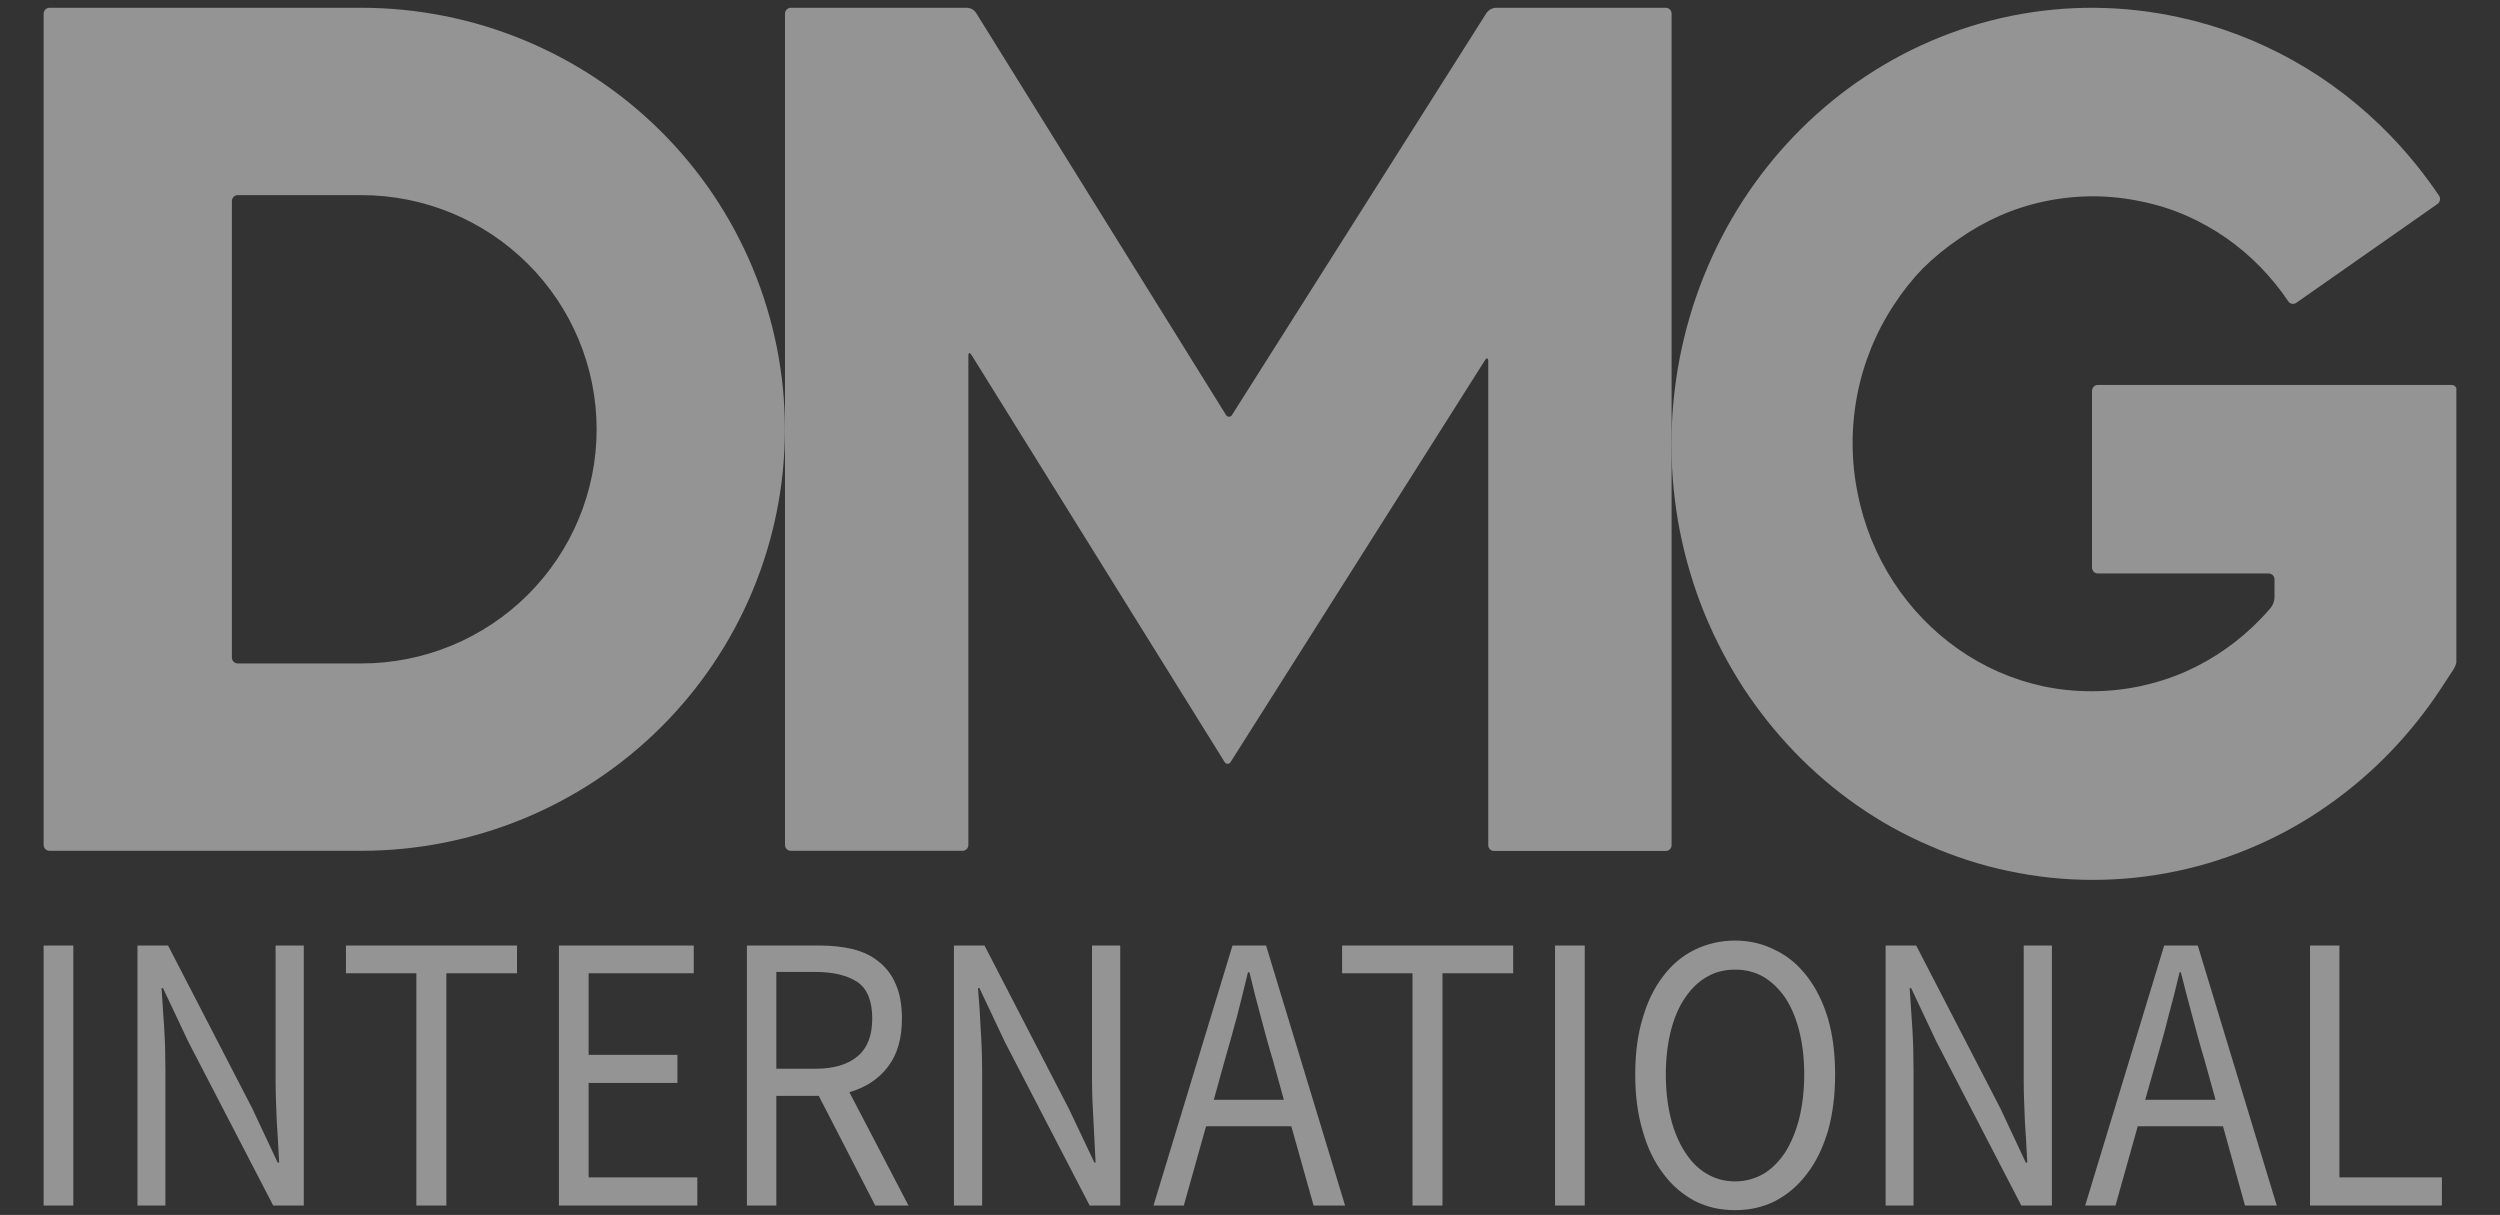 <svg width="107" height="52" viewBox="0 0 107 52" fill="none" xmlns="http://www.w3.org/2000/svg">
<rect x="0" y="0" width="107" height="52" fill="#333333" stroke="none"/>
<g style="mix-blend-mode:difference" opacity="0.5">
<g clip-path="url(#clip0_532_424)">
<path d="M2.116 0.333C2.049 0.335 1.986 0.362 1.94 0.41C1.893 0.457 1.867 0.521 1.867 0.587V36.16C1.867 36.227 1.893 36.29 1.94 36.338C1.986 36.385 2.049 36.413 2.116 36.414H15.464C20.273 36.414 24.884 34.514 28.284 31.13C31.684 27.747 33.594 23.158 33.594 18.374C33.594 13.589 31.684 9 28.284 5.617C24.884 2.234 20.273 0.333 15.464 0.333L2.116 0.333ZM10.173 28.396C10.107 28.395 10.043 28.367 9.997 28.32C9.951 28.272 9.925 28.209 9.925 28.142V8.605C9.925 8.539 9.951 8.475 9.997 8.428C10.043 8.38 10.107 8.353 10.173 8.351H15.464C18.136 8.351 20.698 9.407 22.586 11.287C24.475 13.166 25.536 15.716 25.536 18.374C25.536 21.032 24.475 23.581 22.586 25.461C20.698 27.34 18.136 28.396 15.464 28.396H10.173Z" fill="#F5F5F5"/>
</g>
<g clip-path="url(#clip1_532_424)">
<path d="M52.467 17.752L41.773 0.547C41.73 0.484 41.674 0.432 41.608 0.395C41.542 0.358 41.469 0.337 41.394 0.333L33.84 0.333C33.775 0.335 33.713 0.362 33.668 0.41C33.623 0.457 33.598 0.521 33.598 0.587V36.16C33.598 36.227 33.623 36.29 33.668 36.338C33.713 36.385 33.775 36.413 33.84 36.414H41.198C41.23 36.414 41.263 36.408 41.293 36.395C41.323 36.382 41.35 36.364 41.373 36.34C41.397 36.316 41.415 36.288 41.427 36.258C41.44 36.227 41.446 36.194 41.446 36.16V15.227C41.446 15.086 41.505 15.073 41.577 15.187L52.408 32.606C52.421 32.631 52.44 32.652 52.463 32.667C52.487 32.682 52.514 32.69 52.542 32.69C52.57 32.69 52.597 32.682 52.621 32.667C52.644 32.652 52.664 32.631 52.676 32.606L63.559 15.414C63.638 15.3 63.697 15.32 63.697 15.454V36.167C63.696 36.2 63.702 36.233 63.713 36.264C63.725 36.295 63.743 36.323 63.765 36.346C63.788 36.37 63.815 36.389 63.845 36.402C63.874 36.414 63.907 36.421 63.939 36.421H71.297C71.329 36.421 71.362 36.414 71.392 36.402C71.422 36.389 71.45 36.37 71.472 36.347C71.496 36.323 71.514 36.295 71.526 36.264C71.539 36.233 71.545 36.2 71.545 36.167V0.587C71.545 0.52 71.519 0.455 71.472 0.407C71.426 0.36 71.363 0.333 71.297 0.333H64.011C63.937 0.338 63.865 0.359 63.799 0.395C63.734 0.431 63.677 0.48 63.631 0.54L52.735 17.752C52.722 17.778 52.703 17.799 52.68 17.814C52.656 17.828 52.629 17.836 52.601 17.836C52.573 17.836 52.546 17.828 52.522 17.814C52.499 17.799 52.479 17.778 52.467 17.752Z" fill="#F5F5F5"/>
</g>
<g clip-path="url(#clip2_532_424)">
<path d="M89.779 24.545H97.102C97.166 24.545 97.228 24.571 97.274 24.617C97.32 24.664 97.347 24.727 97.349 24.794V25.574C97.342 25.736 97.285 25.892 97.186 26.018C97.05 26.179 96.907 26.334 96.765 26.482C95.834 27.448 94.733 28.22 93.522 28.755C92.894 29.027 92.242 29.234 91.576 29.374C90.214 29.656 88.812 29.656 87.45 29.374C86.795 29.232 86.154 29.025 85.537 28.755C84.325 28.22 83.224 27.448 82.294 26.482C81.831 26.002 81.414 25.477 81.048 24.915C80.303 23.771 79.781 22.487 79.511 21.135C79.228 19.752 79.219 18.324 79.483 16.937C79.747 15.55 80.28 14.233 81.048 13.065C81.413 12.499 81.83 11.972 82.294 11.491C82.778 11.014 83.303 10.584 83.863 10.207C84.409 9.825 84.989 9.499 85.595 9.231C86.211 8.961 86.853 8.756 87.509 8.619C88.87 8.33 90.273 8.33 91.634 8.619C92.301 8.753 92.953 8.959 93.58 9.231C94.186 9.499 94.766 9.825 95.312 10.207C96.338 10.93 97.228 11.842 97.939 12.897C97.975 12.951 98.031 12.989 98.094 13.001C98.157 13.014 98.222 13 98.276 12.964L104.328 8.727C104.38 8.689 104.417 8.631 104.429 8.566C104.441 8.5 104.428 8.433 104.393 8.377C103.777 7.466 103.087 6.611 102.33 5.822C99.847 3.244 96.69 1.477 93.249 0.737C90.89 0.22 88.455 0.2 86.088 0.678C83.721 1.157 81.471 2.124 79.472 3.522C77.556 4.862 75.907 6.572 74.614 8.559C73.277 10.62 72.349 12.935 71.883 15.372C71.418 17.808 71.424 20.316 71.902 22.749C72.141 23.952 72.493 25.128 72.953 26.26C73.41 27.369 73.966 28.432 74.614 29.434C75.261 30.423 75.997 31.346 76.813 32.192C77.627 33.036 78.517 33.797 79.472 34.465C80.444 35.146 81.481 35.723 82.566 36.187C83.654 36.666 84.787 37.032 85.945 37.276C88.338 37.787 90.805 37.787 93.197 37.276C94.356 37.032 95.488 36.666 96.577 36.187C97.651 35.721 98.676 35.144 99.638 34.465C100.593 33.797 101.483 33.036 102.298 32.192C103.113 31.346 103.849 30.423 104.497 29.434L105.028 28.62C105.109 28.479 105.155 28.32 105.165 28.156V16.723C105.163 16.657 105.136 16.593 105.09 16.547C105.044 16.5 104.982 16.474 104.918 16.474H89.779C89.716 16.476 89.656 16.503 89.611 16.549C89.566 16.596 89.541 16.658 89.539 16.723V24.289C89.539 24.356 89.564 24.42 89.609 24.468C89.654 24.515 89.715 24.543 89.779 24.545Z" fill="#F5F5F5"/>
</g>
<path d="M1.867 40.468V51.596H3.138V40.468H1.867ZM5.884 40.468V51.596H7.079V45.771C7.079 45.191 7.066 44.597 7.028 44.017C6.99 43.437 6.952 42.858 6.914 42.292H6.977L8.058 44.583L11.693 51.596H13.002V40.468H11.795V46.223C11.795 46.803 11.82 47.397 11.846 48.005C11.884 48.613 11.922 49.193 11.947 49.758H11.884L10.803 47.453L7.193 40.468H5.884ZM17.82 41.656V51.596H19.104V41.656H22.129V40.468H14.807V41.656H17.82ZM23.922 40.468V51.596H29.845V50.394H25.193V46.35H28.994V45.148H25.193V41.656H29.693V40.468H23.922ZM33.227 45.742V41.599H34.904C35.693 41.599 36.29 41.755 36.709 42.038C37.129 42.334 37.332 42.858 37.332 43.593C37.332 44.314 37.129 44.851 36.709 45.205C36.29 45.559 35.693 45.742 34.904 45.742H33.227ZM37.459 51.596H38.883L36.353 46.746C37.04 46.548 37.587 46.195 37.993 45.672C38.4 45.148 38.603 44.456 38.603 43.593C38.603 43.013 38.514 42.518 38.337 42.122C38.171 41.726 37.93 41.415 37.612 41.161C37.307 40.906 36.938 40.737 36.506 40.623C36.074 40.525 35.603 40.468 35.095 40.468H31.968V51.596H33.227V46.902H35.044L37.459 51.596ZM40.828 40.468V51.596H42.035V45.771C42.035 45.191 42.01 44.597 41.972 44.017C41.947 43.437 41.908 42.858 41.858 42.292H41.921L43.002 44.583L46.637 51.596H47.946V40.468H46.739V46.223C46.739 46.803 46.764 47.397 46.802 48.005C46.828 48.613 46.866 49.193 46.891 49.758H46.84L45.747 47.453L42.137 40.468H40.828ZM54.95 47.072H51.95L52.421 45.375C52.599 44.752 52.777 44.13 52.942 43.508C53.094 42.9 53.26 42.264 53.412 41.613H53.476C53.628 42.264 53.794 42.9 53.959 43.508C54.124 44.13 54.289 44.752 54.48 45.375L54.95 47.072ZM55.268 48.203L56.222 51.596H57.569L54.188 40.468H52.751L49.37 51.596H50.667L51.62 48.203H55.268ZM60.455 41.656V51.596H61.738V41.656H64.764V40.468H57.442V41.656H60.455ZM66.556 40.468V51.596H67.827V40.468H66.556ZM74.259 51.794C74.895 51.794 75.467 51.667 75.988 51.398C76.522 51.116 76.967 50.734 77.348 50.225C77.729 49.73 78.022 49.122 78.238 48.401C78.441 47.679 78.543 46.873 78.543 45.983C78.543 45.092 78.441 44.3 78.238 43.593C78.022 42.886 77.729 42.292 77.348 41.797C76.967 41.302 76.522 40.92 75.988 40.666C75.467 40.397 74.895 40.256 74.259 40.256C73.636 40.256 73.052 40.397 72.53 40.652C72.009 40.906 71.552 41.288 71.183 41.783C70.802 42.278 70.509 42.872 70.306 43.579C70.09 44.286 69.988 45.092 69.988 45.983C69.988 46.873 70.09 47.679 70.306 48.401C70.509 49.122 70.802 49.73 71.183 50.225C71.552 50.734 72.009 51.116 72.53 51.398C73.052 51.667 73.636 51.794 74.259 51.794ZM74.259 50.564C73.814 50.564 73.407 50.451 73.052 50.239C72.683 50.027 72.378 49.716 72.124 49.32C71.857 48.91 71.653 48.429 71.513 47.877C71.374 47.312 71.297 46.675 71.297 45.983C71.297 45.29 71.374 44.668 71.513 44.116C71.653 43.565 71.857 43.084 72.124 42.702C72.378 42.32 72.683 42.023 73.052 41.811C73.407 41.599 73.814 41.5 74.259 41.5C74.704 41.5 75.111 41.599 75.48 41.811C75.835 42.023 76.141 42.32 76.407 42.702C76.662 43.084 76.865 43.565 77.005 44.116C77.145 44.668 77.221 45.29 77.221 45.983C77.221 46.675 77.145 47.312 77.005 47.877C76.865 48.429 76.662 48.91 76.407 49.32C76.141 49.716 75.835 50.027 75.48 50.239C75.111 50.451 74.704 50.564 74.259 50.564ZM80.704 40.468V51.596H81.899V45.771C81.899 45.191 81.886 44.597 81.848 44.017C81.81 43.437 81.772 42.858 81.734 42.292H81.797L82.878 44.583L86.513 51.596H87.822V40.468H86.615V46.223C86.615 46.803 86.64 47.397 86.666 48.005C86.704 48.613 86.742 49.193 86.767 49.758H86.704L85.623 47.453L82.013 40.468H80.704ZM94.826 47.072H91.814L92.297 45.375C92.475 44.752 92.653 44.13 92.805 43.508C92.971 42.9 93.136 42.264 93.288 41.613H93.339C93.504 42.264 93.67 42.9 93.835 43.508C94 44.13 94.165 44.752 94.356 45.375L94.826 47.072ZM95.144 48.203L96.085 51.596H97.445L94.064 40.468H92.627L89.246 51.596H90.543L91.496 48.203H95.144ZM98.869 40.468V51.596H104.513V50.394H100.127V40.468H98.869Z" fill="#F5F5F5"/>
</g>
<defs>
<clipPath id="clip0_532_424">
<rect width="31.727" height="36.081" fill="white" transform="translate(1.867 0.333)"/>
</clipPath>
<clipPath id="clip1_532_424">
<rect width="37.948" height="36.081" fill="white" transform="translate(33.598 0.333)"/>
</clipPath>
<clipPath id="clip2_532_424">
<rect width="33.593" height="37.326" fill="white" transform="translate(71.539 0.333)"/>
</clipPath>
</defs>
</svg>
